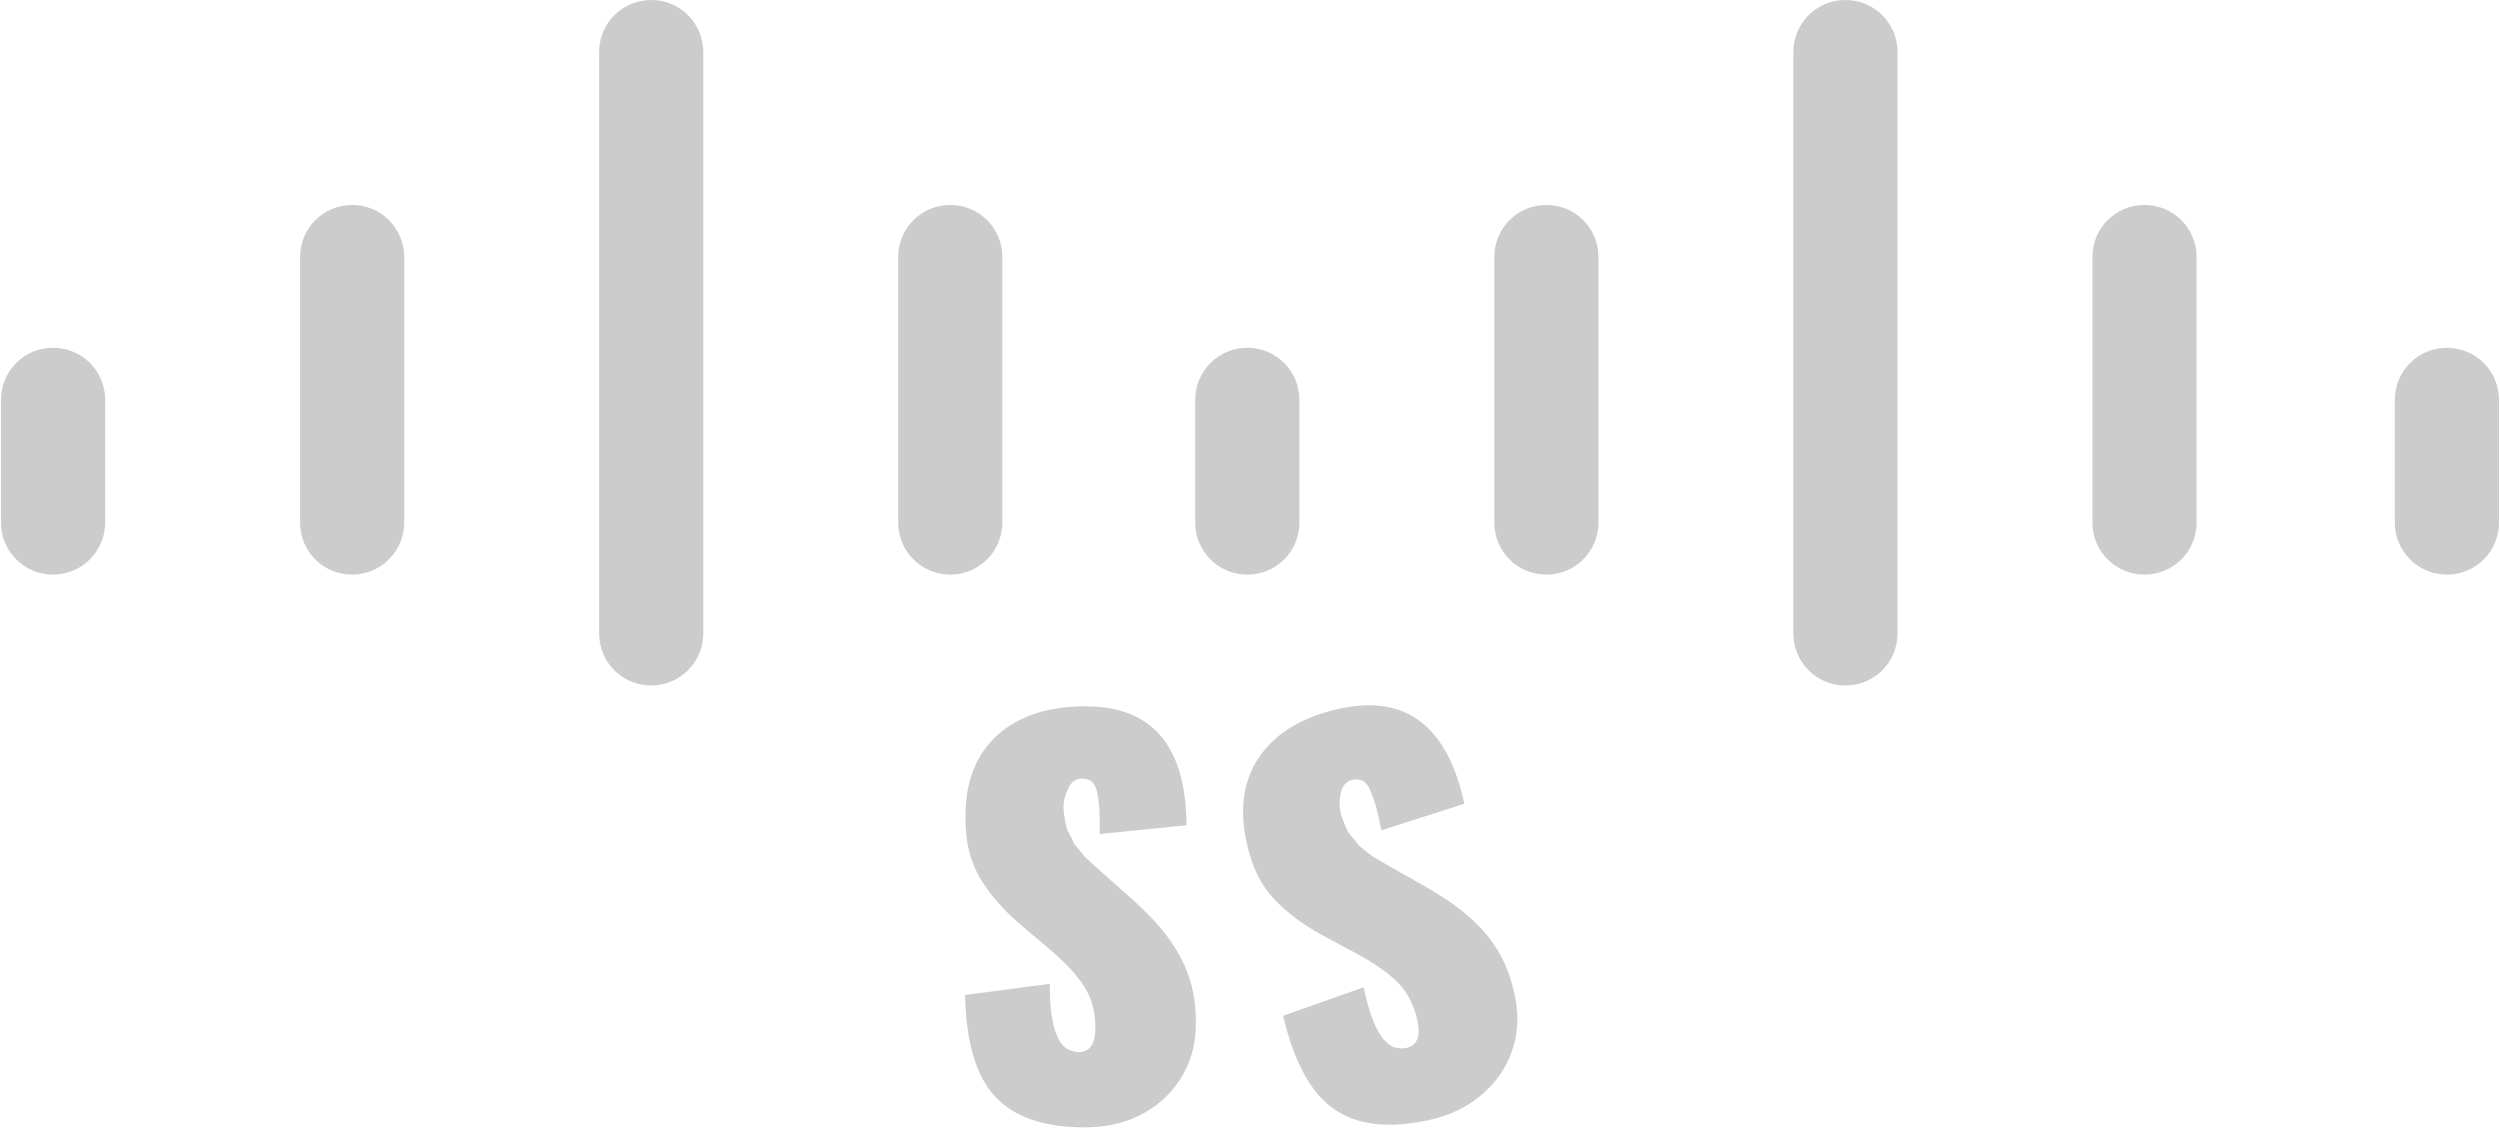 <svg height="336" viewBox="0 0 744 336" width="744" xmlns="http://www.w3.org/2000/svg"><g fill-rule="evenodd" opacity=".2"><path d="m15.8 171c-8.6 0-15.5-6.9-15.5-15.5v-36.5c0-8.6 6.9-15.5 15.5-15.5s15.5 6.9 15.5 15.5v36.5c0 8.6-7 15.5-15.5 15.5z"/><path d="m104.8 171c-8.6 0-15.5-6.9-15.5-15.5v-79c0-8.6 6.9-15.5 15.5-15.5s15.5 6.9 15.5 15.5v79c0 8.6-7 15.5-15.5 15.5z"/><path d="m282.8 171c-8.6 0-15.5-6.9-15.5-15.5v-79c0-8.6 6.9-15.5 15.5-15.5s15.5 6.9 15.5 15.5v79c0 8.6-7 15.5-15.5 15.5z"/><path d="m193.8 204c-8.6 0-15.5-6.9-15.5-15.5v-173c0-8.6 6.9-15.5 15.5-15.5s15.5 6.9 15.5 15.5v173c0 8.6-7 15.5-15.5 15.5z"/><path d="m371.2 171c-8.6 0-15.5-6.9-15.5-15.5v-36.5c0-8.6 6.9-15.5 15.5-15.5s15.5 6.9 15.5 15.5v36.5c0 8.6-6.9 15.5-15.5 15.5z"/><path d="m728.2 171c-8.6 0-15.5-6.9-15.5-15.5v-36.5c0-8.6 6.9-15.5 15.5-15.5s15.5 6.9 15.5 15.5v36.5c0 8.6-6.9 15.5-15.5 15.5z"/><path d="m460.2 171c-8.6 0-15.5-6.9-15.5-15.5v-79c0-8.6 6.9-15.5 15.5-15.5s15.5 6.9 15.5 15.5v79c0 8.6-6.9 15.5-15.5 15.5z"/><path d="m638.2 171c-8.6 0-15.5-6.9-15.5-15.5v-79c0-8.6 6.9-15.5 15.5-15.5s15.5 6.9 15.5 15.5v79c0 8.6-6.9 15.5-15.5 15.5z"/><path d="m549.2 204c-8.6 0-15.5-6.9-15.5-15.5v-173c0-8.6 6.9-15.5 15.5-15.5s15.5 6.9 15.5 15.5v173c0 8.6-6.9 15.5-15.5 15.5z"/><g transform="translate(287 204)"><path d="m35.8 131.5c-12 0-20.9-3-26.6-9.1s-8.7-16.2-9-30.3l25.2-3.3c0 4 .2 7.4.7 10.1.4 2.7 1.1 4.8 1.9 6.3.8 1.4 1.7 2.5 2.7 3s2.1.9 3.3.9c3.3 0 5-2.4 5-7.2 0-4.7-1.1-8.7-3.2-12.1s-5.5-7.1-10.2-11.1l-7.7-6.5c-2.8-2.4-5.1-4.5-6.8-6.4-1.8-1.9-3.6-4.1-5.4-6.8s-3.2-5.7-4.1-9-1.3-6.9-1.3-10.9c0-10.5 3.2-18.6 9.5-24.3s15.1-8.6 26.2-8.6c19.9 0 30 11.8 30.1 35.4l-25.8 2.6c0-3.2 0-5.6-.1-7.1-.1-1.6-.3-3.2-.6-4.9s-.9-2.9-1.6-3.5c-.8-.7-1.8-1-3-1-1.8 0-3.2 1-4.1 2.9s-1.4 3.7-1.4 5.6c0 1 .1 2 .3 3s.3 1.8.5 2.6c.1.8.5 1.6 1 2.5s.9 1.6 1.1 2.2c.2.5.7 1.2 1.5 2.1s1.2 1.5 1.5 1.8c.2.3.8 1 1.8 1.8.9.9 1.5 1.4 1.7 1.6s.8.7 1.9 1.7 1.7 1.5 1.8 1.6l7 6.2c3 2.7 5.5 5.2 7.6 7.5s4.1 5 6 8.1 3.3 6.4 4.3 10 1.4 7.5 1.4 11.6c0 8.7-3 16.1-9 22-6.4 6-14.3 9-24.1 9z"/><path d="m124.875 131.073c-12 0-20.9-3-26.6-9.1-5.7-6.1-8.7-16.2-9-30.3l25.2-3.3c0 4 .2 7.4.7 10.1.4 2.7 1.1 4.8 1.9 6.3.8 1.4 1.7 2.5 2.7 3s2.1.9 3.3.9c3.3 0 5-2.4 5-7.2 0-4.7-1.1-8.7-3.2-12.1s-5.5-7.1-10.2-11.1l-7.7-6.5c-2.8-2.4-5.1-4.5-6.8-6.4-1.8-1.9-3.6-4.1-5.4-6.8s-3.2-5.7-4.1-9-1.3-6.9-1.3-10.9c0-10.5 3.2-18.6 9.5-24.3 6.3-5.7 15.1-8.6 26.2-8.6 19.9 0 30 11.8 30.1 35.4l-25.8 2.6c0-3.2 0-5.6-.1-7.1-.1-1.6-.3-3.2-.6-4.9s-.9-2.9-1.6-3.5c-.8-.7-1.8-1-3-1-1.8 0-3.2 1-4.1 2.9s-1.4 3.7-1.4 5.6c0 1 .1 2 .3 3s.3 1.8.5 2.6c.1.8.5 1.6 1 2.5s.9 1.6 1.1 2.2c.2.5.7 1.2 1.5 2.1s1.2 1.5 1.5 1.8c.2.3.8 1 1.8 1.8.9.9 1.5 1.4 1.7 1.6s.8.7 1.9 1.7 1.7 1.5 1.8 1.6l7 6.2c3 2.7 5.5 5.2 7.6 7.5s4.1 5 6 8.1 3.3 6.4 4.3 10 1.4 7.5 1.4 11.6c0 8.7-3 16.1-9 22-6.5 6-14.4 9-24.1 9z" transform="matrix(.978 -.208 .208 .978 -11.524 27.198)"/></g></g></svg>